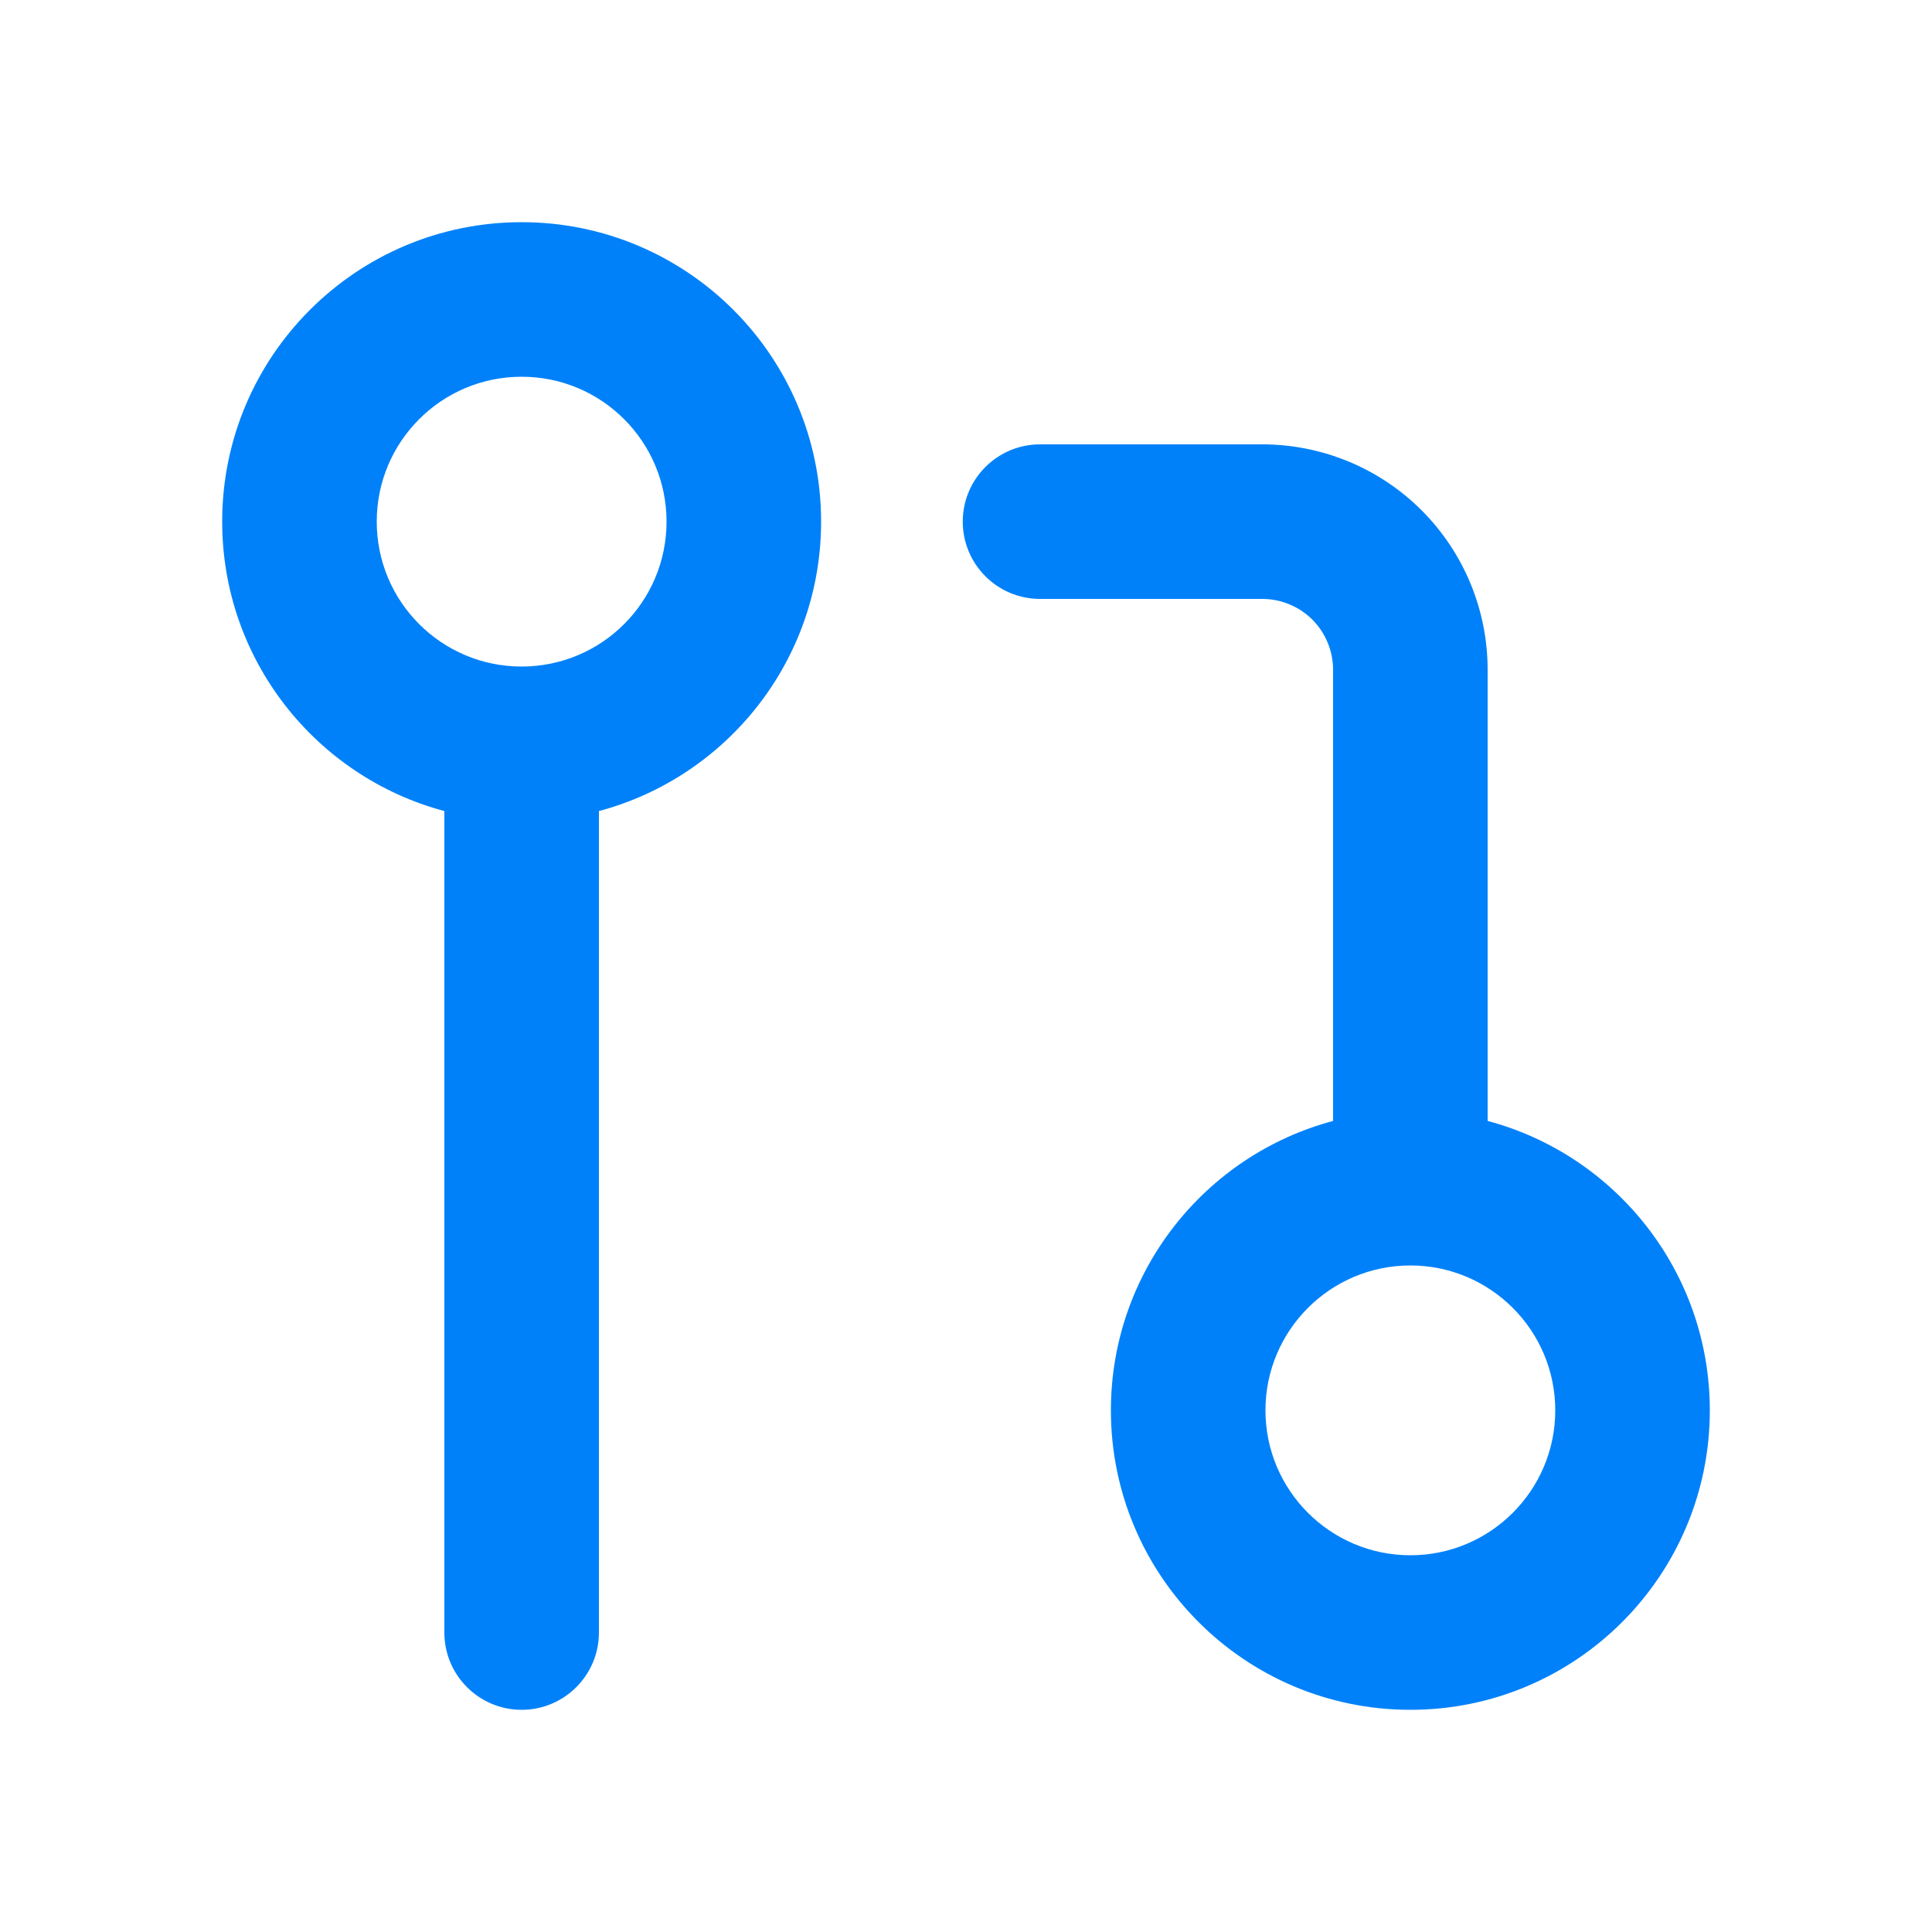 <svg width="25" height="25" viewBox="0 0 25 25" fill="none" xmlns="http://www.w3.org/2000/svg">
<path fill-rule="evenodd" clip-rule="evenodd" d="M6.75 4.875C5.714 4.875 4.875 5.714 4.875 6.75C4.875 7.786 5.714 8.625 6.75 8.625C7.786 8.625 8.625 7.786 8.625 6.75C8.625 5.714 7.786 4.875 6.75 4.875ZM7.75 10.495C9.405 10.054 10.625 8.544 10.625 6.75C10.625 4.61 8.89 2.875 6.75 2.875C4.61 2.875 2.875 4.61 2.875 6.75C2.875 8.544 4.095 10.054 5.75 10.495V21.125C5.75 21.677 6.198 22.125 6.75 22.125C7.302 22.125 7.75 21.677 7.75 21.125V10.495ZM18.25 16.375C17.215 16.375 16.375 17.215 16.375 18.25C16.375 19.285 17.215 20.125 18.25 20.125C19.285 20.125 20.125 19.285 20.125 18.25C20.125 17.215 19.285 16.375 18.25 16.375ZM17.25 14.505C15.595 14.946 14.375 16.456 14.375 18.25C14.375 20.39 16.11 22.125 18.25 22.125C20.39 22.125 22.125 20.39 22.125 18.25C22.125 16.456 20.905 14.946 19.25 14.505V8.667C19.25 7.893 18.943 7.151 18.396 6.604C17.849 6.057 17.107 5.75 16.333 5.75H13.458C12.906 5.75 12.458 6.198 12.458 6.75C12.458 7.302 12.906 7.75 13.458 7.75H16.333C16.576 7.75 16.81 7.847 16.982 8.018C17.153 8.19 17.25 8.424 17.25 8.667V14.505Z" fill="#0081F9"/>
</svg>
